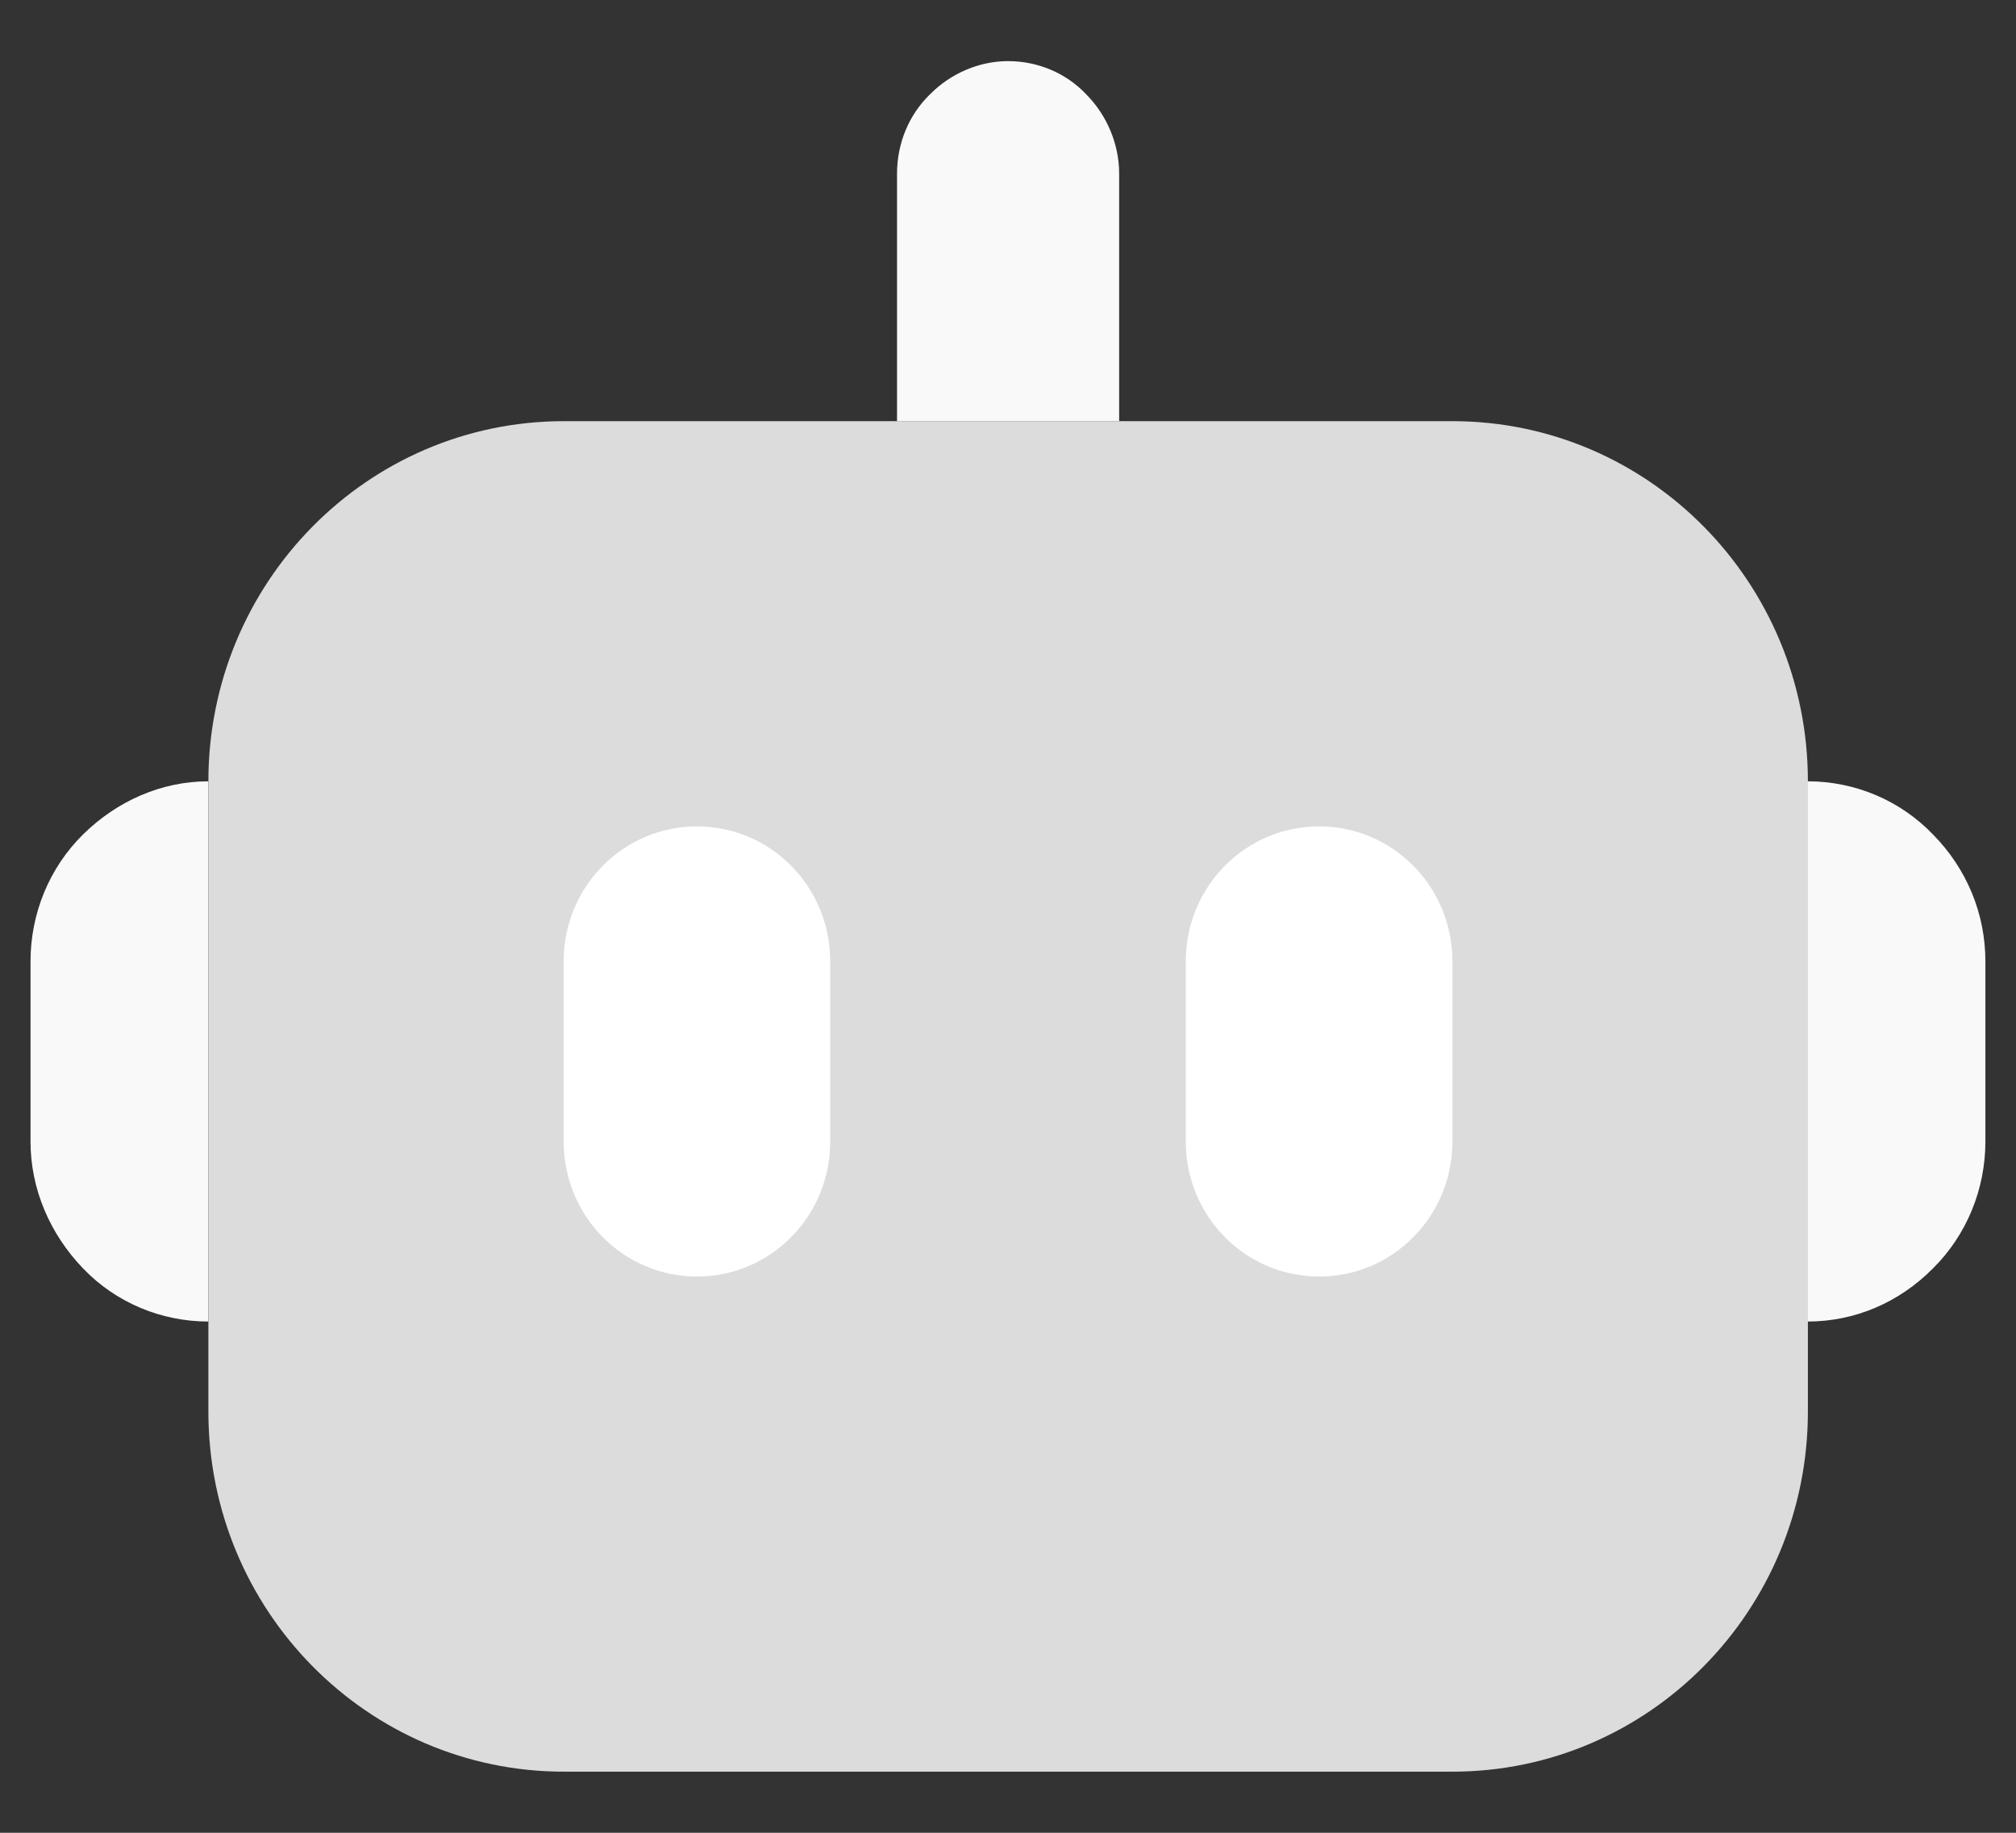 <svg width="22" height="20" viewBox="0 0 22 20" fill="none" xmlns="http://www.w3.org/2000/svg">
 <rect x="0" y="0" width="22" height="20" fill="#333333" stroke="none"/>
 <g clip-path="url(#clip0_2039_17525)">
  <path d="M15.85 4.596H6.153C4.01 4.596 2.274 6.355 2.274 8.526V15.403C2.274 17.574 4.01 19.333 6.153 19.333H15.85C17.993 19.333 19.729 17.574 19.729 15.403V8.526C19.729 6.355 17.993 4.596 15.85 4.596Z" fill="#DCDCDC"/>
  <path d="M11.001 0.667C11.321 0.667 11.632 0.794 11.854 1.03C12.078 1.256 12.213 1.57 12.213 1.895V4.596H9.789V1.895C9.789 1.57 9.915 1.256 10.148 1.03C10.371 0.804 10.681 0.667 11.001 0.667Z" fill="#F9F9F9"/>
  <path d="M9.06 10.491C9.06 9.676 8.411 9.018 7.606 9.018C6.801 9.018 6.151 9.676 6.151 10.491V12.456C6.151 13.272 6.801 13.93 7.606 13.93C8.411 13.93 9.06 13.272 9.06 12.456V10.491Z" fill="white"/>
  <path d="M15.85 10.491C15.85 9.676 15.2 9.018 14.395 9.018C13.59 9.018 12.94 9.676 12.94 10.491V12.456C12.94 13.272 13.59 13.93 14.395 13.93C15.2 13.93 15.85 13.272 15.85 12.456V10.491Z" fill="white"/>
  <path d="M2.273 8.526V14.421C1.759 14.421 1.264 14.215 0.906 13.841C0.547 13.468 0.333 12.977 0.333 12.456V10.491C0.333 9.971 0.537 9.47 0.906 9.106C1.274 8.743 1.759 8.526 2.273 8.526Z" fill="#F9F9F9"/>
  <path d="M19.727 8.526C20.241 8.526 20.735 8.732 21.094 9.106C21.462 9.479 21.666 9.97 21.666 10.491V12.456C21.666 12.976 21.462 13.477 21.094 13.841C20.725 14.214 20.241 14.421 19.727 14.421V8.526Z" fill="#F9F9F9"/>
  </g>
  <defs>
  <clipPath id="clip0_2039_17525">
   <rect width="21.333" height="18.667" fill="white" transform="translate(0.333 0.667)"/>
   </clipPath>
   </defs>
   </svg>

